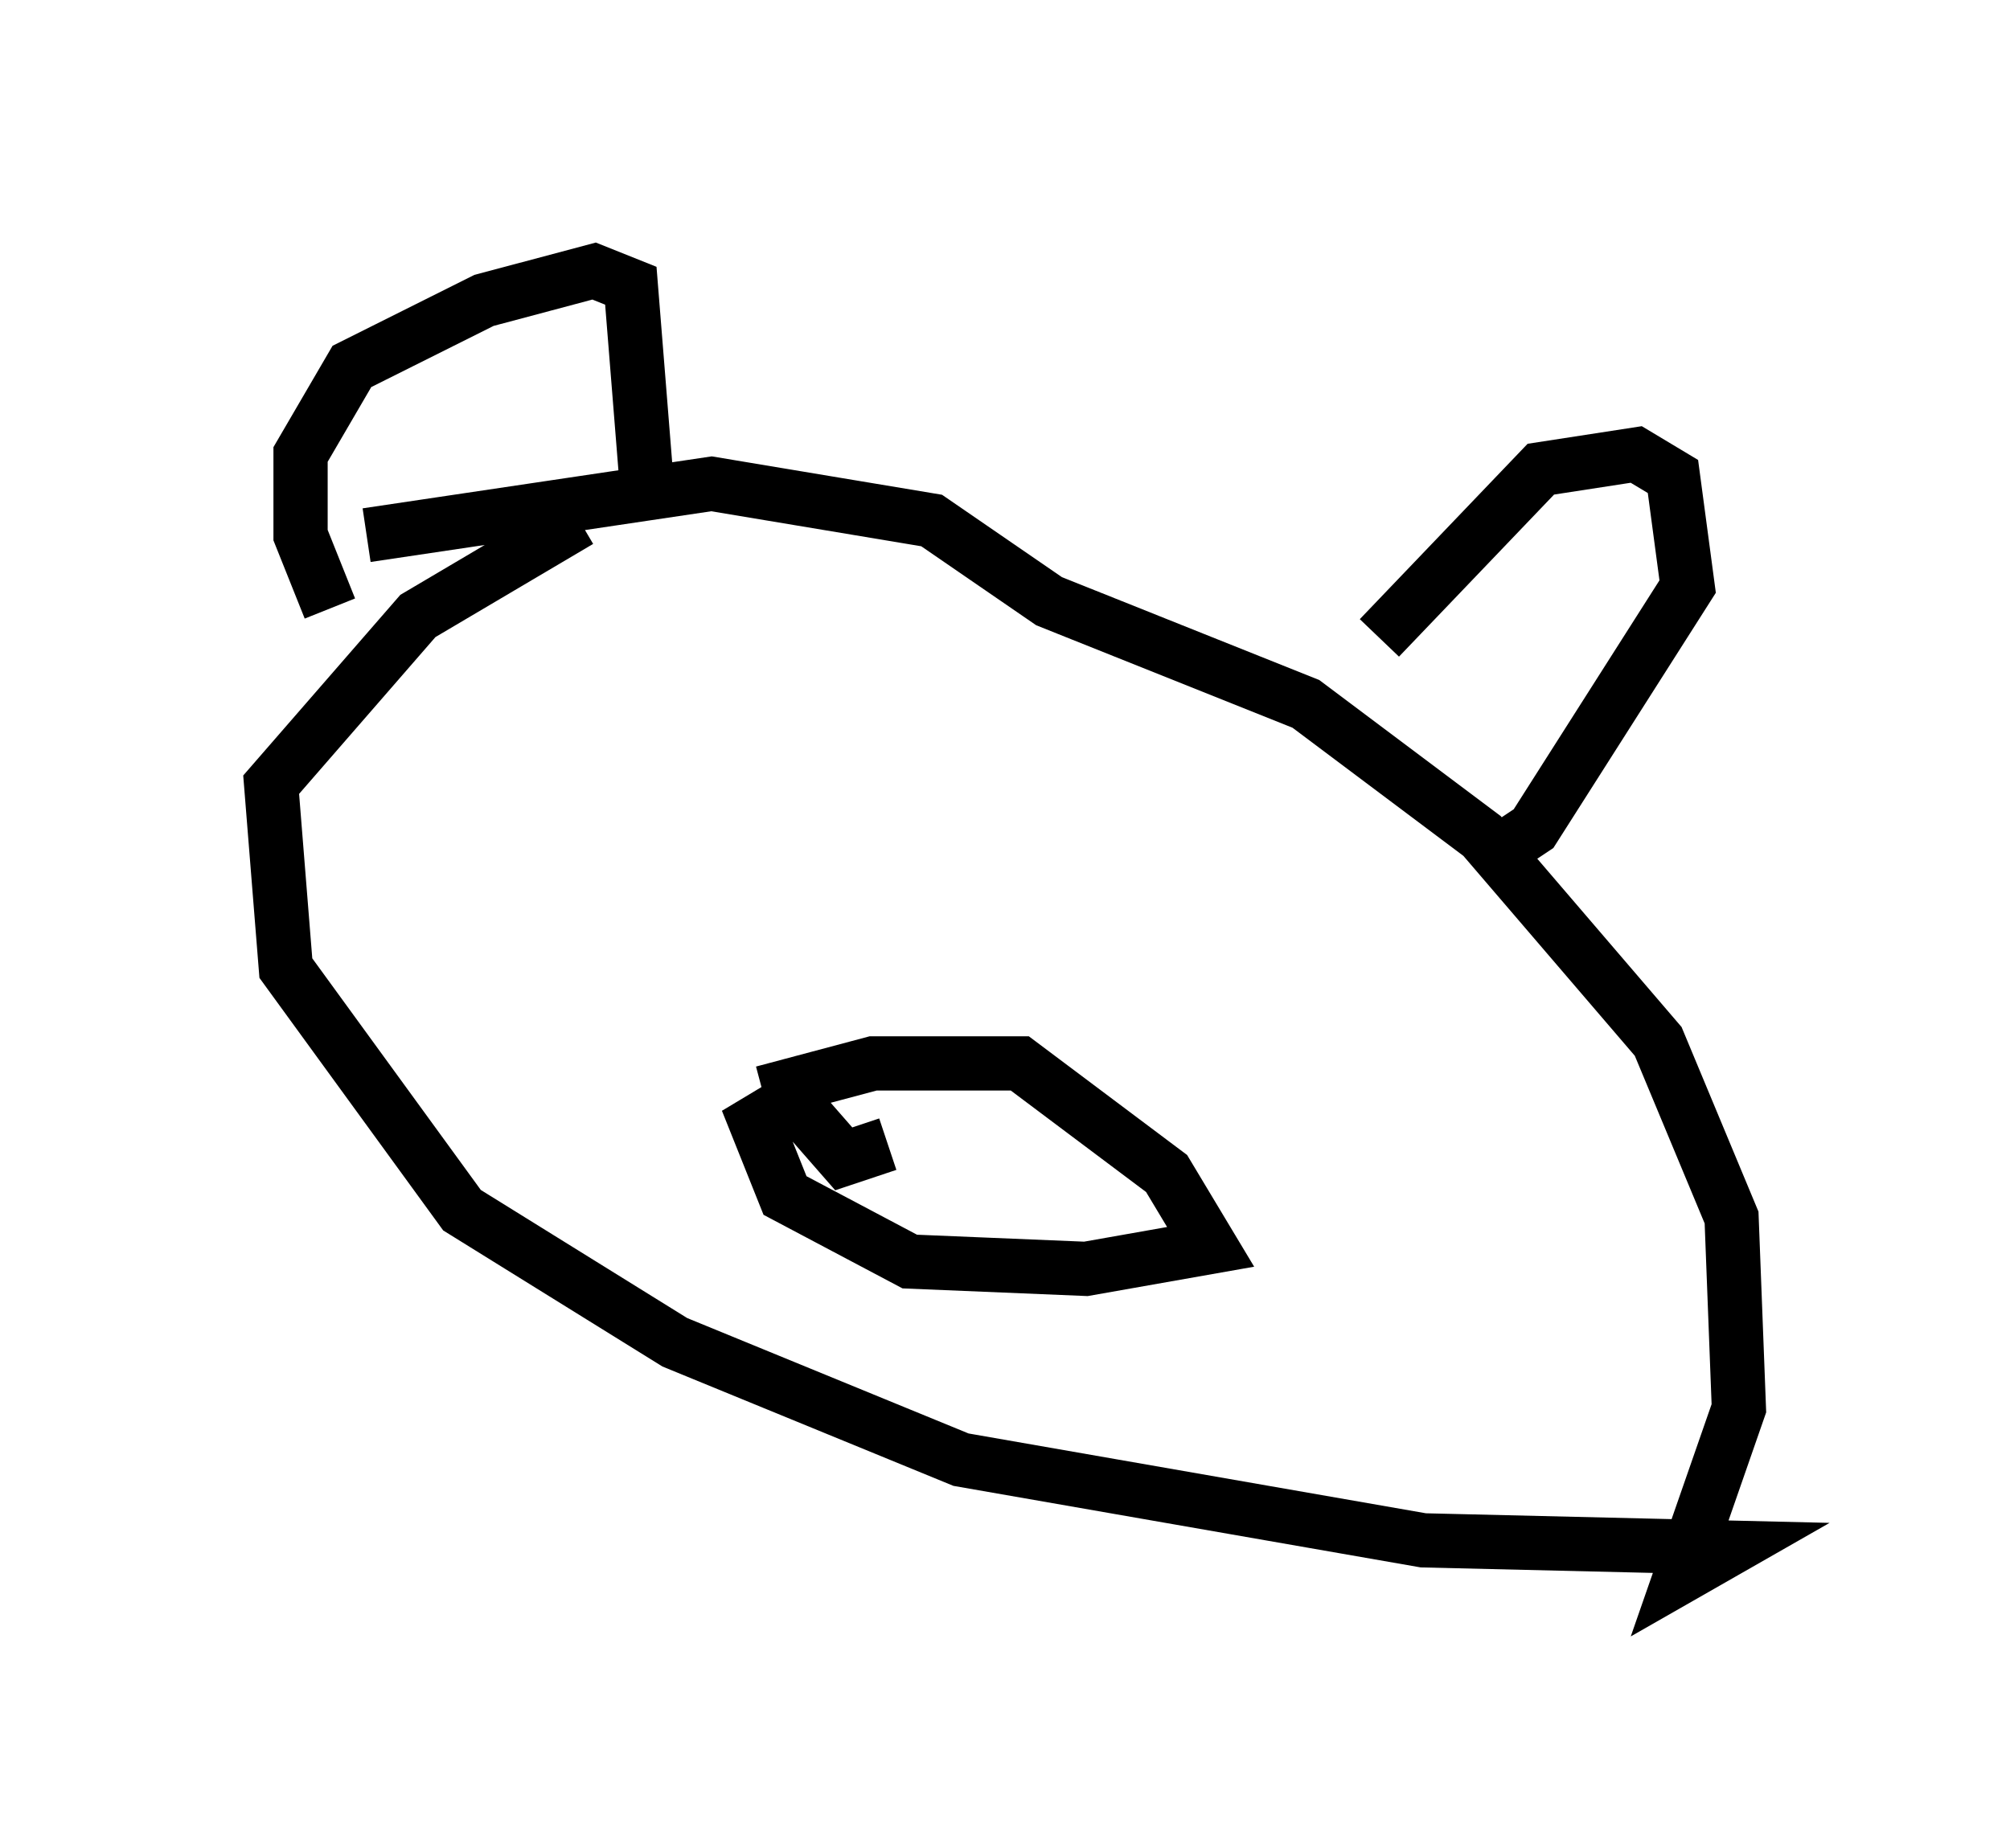 <?xml version="1.0" encoding="utf-8" ?>
<svg baseProfile="full" height="34.086" version="1.1" width="37.063" xmlns="http://www.w3.org/2000/svg" xmlns:ev="http://www.w3.org/2001/xml-events" xmlns:xlink="http://www.w3.org/1999/xlink"><defs /><rect fill="white" height="34.086" width="37.063" x="0" y="0" /><path d="M12.307, 9.601 m-1.624, 0.0 l-2.977, 1.759 -2.706, 3.112 l0.271, 3.383 3.248, 4.465 l3.924, 2.436 5.277, 2.165 l8.525, 1.488 5.683, 0.135 l-0.947, 0.541 1.083, -3.112 l-0.135, -3.518 -1.353, -3.248 l-3.248, -3.789 -3.248, -2.436 l-4.736, -1.894 -2.165, -1.488 l-4.059, -0.677 -6.36, 0.947 m-0.677, 1.353 l-0.541, -1.353 0.0, -1.488 l0.947, -1.624 2.436, -1.218 l2.03, -0.541 0.677, 0.271 l0.271, 3.383 m13.532, 3.112 l2.977, -3.112 1.759, -0.271 l0.677, 0.406 0.271, 2.03 l-2.842, 4.465 -0.812, 0.541 m-13.396, 4.33 l2.03, -0.541 2.706, 0.0 l2.706, 2.03 0.812, 1.353 l-2.3, 0.406 -3.248, -0.135 l-2.3, -1.218 -0.541, -1.353 l0.677, -0.406 0.947, 1.083 l0.812, -0.271 " fill="none" stroke="black" stroke-width="1" /></svg>